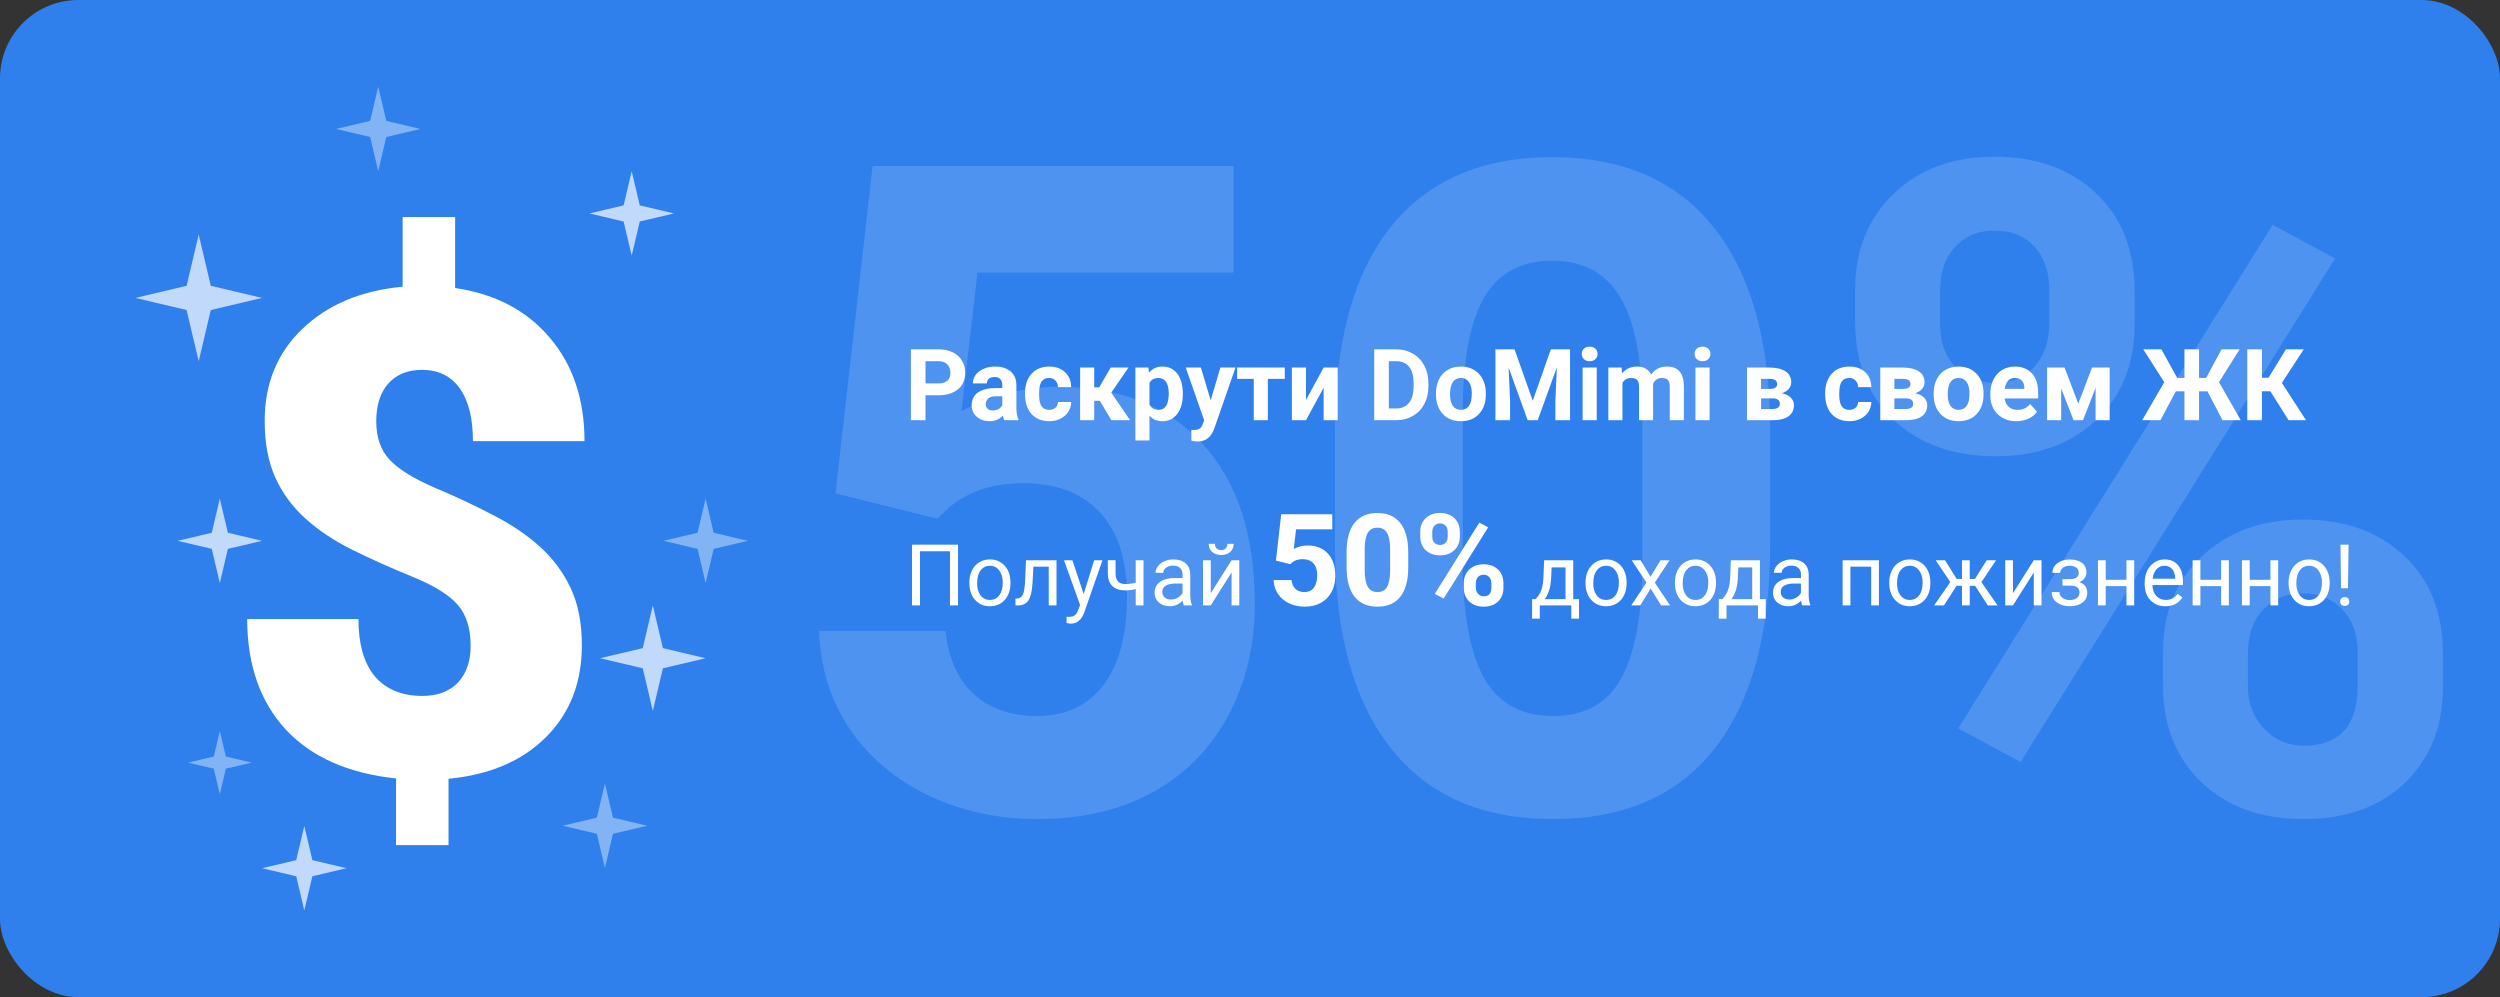 <svg width="351" height="140" viewBox="0 0 351 140" fill="none" xmlns="http://www.w3.org/2000/svg">
<rect x="0" y="0" width="351" height="140" fill="#333333" stroke="none"/>
<rect width="351" height="140" rx="11" fill="#2F80ED"/>
<path d="M129.939 55.493V59H127.889V49.047H131.771C132.519 49.047 133.175 49.184 133.74 49.457C134.31 49.73 134.747 50.12 135.053 50.626C135.358 51.127 135.511 51.699 135.511 52.342C135.511 53.317 135.176 54.087 134.506 54.652C133.84 55.213 132.918 55.493 131.737 55.493H129.939ZM129.939 53.832H131.771C132.314 53.832 132.726 53.704 133.009 53.449C133.296 53.194 133.439 52.829 133.439 52.355C133.439 51.868 133.296 51.474 133.009 51.173C132.722 50.872 132.325 50.717 131.819 50.708H129.939V53.832ZM141 59C140.909 58.822 140.843 58.601 140.802 58.337C140.323 58.87 139.701 59.137 138.936 59.137C138.211 59.137 137.609 58.927 137.131 58.508C136.657 58.089 136.42 57.56 136.42 56.922C136.42 56.138 136.709 55.536 137.288 55.117C137.871 54.698 138.712 54.486 139.811 54.481H140.72V54.058C140.72 53.716 140.631 53.442 140.453 53.237C140.28 53.032 140.004 52.93 139.626 52.93C139.293 52.93 139.031 53.009 138.84 53.169C138.653 53.328 138.56 53.547 138.56 53.825H136.584C136.584 53.397 136.716 53 136.98 52.636C137.245 52.271 137.618 51.986 138.102 51.781C138.585 51.572 139.127 51.467 139.729 51.467C140.64 51.467 141.362 51.697 141.896 52.157C142.433 52.613 142.702 53.255 142.702 54.085V57.291C142.707 57.993 142.805 58.524 142.996 58.884V59H141ZM139.366 57.626C139.658 57.626 139.927 57.562 140.173 57.435C140.419 57.302 140.601 57.127 140.72 56.908V55.637H139.981C138.993 55.637 138.466 55.978 138.402 56.662L138.396 56.778C138.396 57.024 138.482 57.227 138.655 57.387C138.828 57.546 139.065 57.626 139.366 57.626ZM147.296 57.544C147.66 57.544 147.957 57.444 148.185 57.243C148.412 57.043 148.531 56.776 148.54 56.443H150.393C150.388 56.945 150.251 57.405 149.982 57.824C149.714 58.239 149.344 58.562 148.875 58.795C148.41 59.023 147.895 59.137 147.33 59.137C146.273 59.137 145.439 58.802 144.828 58.132C144.217 57.457 143.912 56.528 143.912 55.343V55.213C143.912 54.074 144.215 53.164 144.821 52.485C145.427 51.806 146.259 51.467 147.316 51.467C148.242 51.467 148.982 51.731 149.538 52.26C150.099 52.784 150.383 53.483 150.393 54.358H148.54C148.531 53.976 148.412 53.666 148.185 53.429C147.957 53.187 147.656 53.066 147.282 53.066C146.822 53.066 146.473 53.235 146.236 53.572C146.004 53.905 145.888 54.447 145.888 55.199V55.404C145.888 56.165 146.004 56.712 146.236 57.045C146.469 57.378 146.822 57.544 147.296 57.544ZM154.419 56.273H153.626V59H151.65V51.603H153.626V54.386H154.33L155.943 51.603H158.438L156.019 55.124L158.664 59H156.032L154.419 56.273ZM166.067 55.37C166.067 56.509 165.808 57.423 165.288 58.111C164.773 58.795 164.076 59.137 163.196 59.137C162.449 59.137 161.845 58.877 161.385 58.357V61.844H159.409V51.603H161.241L161.31 52.328C161.788 51.754 162.412 51.467 163.183 51.467C164.094 51.467 164.803 51.804 165.309 52.478C165.814 53.153 166.067 54.083 166.067 55.268V55.37ZM164.092 55.227C164.092 54.538 163.969 54.008 163.723 53.634C163.481 53.26 163.128 53.073 162.663 53.073C162.043 53.073 161.617 53.31 161.385 53.784V56.812C161.626 57.3 162.057 57.544 162.677 57.544C163.62 57.544 164.092 56.772 164.092 55.227ZM169.978 56.204L171.345 51.603H173.464L170.49 60.148L170.326 60.538C169.884 61.504 169.155 61.987 168.139 61.987C167.852 61.987 167.56 61.944 167.264 61.857V60.36L167.564 60.367C167.938 60.367 168.216 60.31 168.398 60.196C168.585 60.082 168.731 59.893 168.836 59.629L169.068 59.02L166.478 51.603H168.604L169.978 56.204ZM180.382 53.19H178.01V59H176.027V53.19H173.696V51.603H180.382V53.19ZM185.837 51.603H187.812V59H185.837V54.434L183.362 59H181.38V51.603H183.362V56.163L185.837 51.603ZM192.939 59V49.047H196.002C196.877 49.047 197.659 49.245 198.347 49.642C199.039 50.033 199.579 50.594 199.967 51.323C200.354 52.048 200.548 52.873 200.548 53.798V54.256C200.548 55.181 200.356 56.004 199.974 56.724C199.595 57.444 199.06 58.002 198.367 58.398C197.674 58.795 196.893 58.995 196.022 59H192.939ZM194.99 50.708V57.352H195.981C196.784 57.352 197.396 57.09 197.82 56.566C198.244 56.042 198.461 55.293 198.47 54.317V53.791C198.47 52.779 198.26 52.014 197.841 51.494C197.422 50.97 196.809 50.708 196.002 50.708H194.99ZM201.607 55.233C201.607 54.5 201.749 53.846 202.031 53.272C202.314 52.697 202.719 52.253 203.248 51.938C203.781 51.624 204.399 51.467 205.101 51.467C206.099 51.467 206.912 51.772 207.541 52.383C208.174 52.993 208.528 53.823 208.601 54.871L208.614 55.377C208.614 56.512 208.298 57.423 207.664 58.111C207.031 58.795 206.181 59.137 205.114 59.137C204.048 59.137 203.196 58.795 202.558 58.111C201.924 57.428 201.607 56.498 201.607 55.322V55.233ZM203.583 55.377C203.583 56.079 203.715 56.617 203.979 56.99C204.244 57.359 204.622 57.544 205.114 57.544C205.593 57.544 205.966 57.362 206.235 56.997C206.504 56.628 206.639 56.04 206.639 55.233C206.639 54.545 206.504 54.012 206.235 53.634C205.966 53.255 205.588 53.066 205.101 53.066C204.618 53.066 204.244 53.255 203.979 53.634C203.715 54.008 203.583 54.589 203.583 55.377ZM212.641 49.047L215.197 56.266L217.74 49.047H220.434V59H218.376V56.279L218.581 51.583L215.895 59H214.486L211.807 51.59L212.012 56.279V59H209.961V49.047H212.641ZM224.18 59H222.197V51.603H224.18V59ZM222.081 49.69C222.081 49.393 222.179 49.149 222.375 48.958C222.576 48.767 222.847 48.671 223.188 48.671C223.526 48.671 223.795 48.767 223.995 48.958C224.196 49.149 224.296 49.393 224.296 49.69C224.296 49.99 224.193 50.236 223.988 50.428C223.788 50.619 223.521 50.715 223.188 50.715C222.856 50.715 222.587 50.619 222.382 50.428C222.181 50.236 222.081 49.99 222.081 49.69ZM227.666 51.603L227.728 52.431C228.252 51.788 228.96 51.467 229.854 51.467C230.806 51.467 231.46 51.843 231.815 52.595C232.335 51.843 233.076 51.467 234.037 51.467C234.839 51.467 235.436 51.702 235.828 52.171C236.22 52.636 236.416 53.338 236.416 54.276V59H234.434V54.283C234.434 53.864 234.352 53.559 234.188 53.367C234.023 53.171 233.734 53.073 233.319 53.073C232.727 53.073 232.317 53.356 232.089 53.921L232.096 59H230.12V54.29C230.12 53.862 230.036 53.552 229.867 53.36C229.699 53.169 229.411 53.073 229.006 53.073C228.445 53.073 228.04 53.306 227.789 53.77V59H225.813V51.603H227.666ZM240.025 59H238.043V51.603H240.025V59ZM237.927 49.69C237.927 49.393 238.025 49.149 238.221 48.958C238.421 48.767 238.692 48.671 239.034 48.671C239.371 48.671 239.64 48.767 239.841 48.958C240.041 49.149 240.142 49.393 240.142 49.69C240.142 49.99 240.039 50.236 239.834 50.428C239.633 50.619 239.367 50.715 239.034 50.715C238.701 50.715 238.433 50.619 238.228 50.428C238.027 50.236 237.927 49.99 237.927 49.69ZM245.275 59V51.603H248.365C249.372 51.603 250.145 51.781 250.683 52.137C251.22 52.492 251.489 53.003 251.489 53.668C251.489 54.01 251.375 54.317 251.147 54.591C250.924 54.86 250.596 55.067 250.163 55.213C250.692 55.313 251.106 55.511 251.407 55.808C251.713 56.099 251.865 56.459 251.865 56.888C251.865 57.576 251.605 58.1 251.086 58.46C250.571 58.82 249.821 59 248.837 59H245.275ZM247.251 55.931V57.421H248.844C249.541 57.421 249.89 57.177 249.89 56.69C249.89 56.193 249.557 55.94 248.892 55.931H247.251ZM247.251 54.605H248.475C249.167 54.595 249.514 54.372 249.514 53.935C249.514 53.666 249.418 53.474 249.227 53.36C249.04 53.246 248.753 53.19 248.365 53.19H247.251V54.605ZM259.638 57.544C260.002 57.544 260.299 57.444 260.526 57.243C260.754 57.043 260.873 56.776 260.882 56.443H262.734C262.73 56.945 262.593 57.405 262.324 57.824C262.055 58.239 261.686 58.562 261.217 58.795C260.752 59.023 260.237 59.137 259.672 59.137C258.615 59.137 257.781 58.802 257.17 58.132C256.559 57.457 256.254 56.528 256.254 55.343V55.213C256.254 54.074 256.557 53.164 257.163 52.485C257.769 51.806 258.601 51.467 259.658 51.467C260.583 51.467 261.324 51.731 261.88 52.26C262.44 52.784 262.725 53.483 262.734 54.358H260.882C260.873 53.976 260.754 53.666 260.526 53.429C260.299 53.187 259.998 53.066 259.624 53.066C259.164 53.066 258.815 53.235 258.578 53.572C258.346 53.905 258.229 54.447 258.229 55.199V55.404C258.229 56.165 258.346 56.712 258.578 57.045C258.811 57.378 259.164 57.544 259.638 57.544ZM263.992 59V51.603H267.082C268.089 51.603 268.862 51.781 269.399 52.137C269.937 52.492 270.206 53.003 270.206 53.668C270.206 54.01 270.092 54.317 269.864 54.591C269.641 54.86 269.313 55.067 268.88 55.213C269.409 55.313 269.823 55.511 270.124 55.808C270.429 56.099 270.582 56.459 270.582 56.888C270.582 57.576 270.322 58.1 269.803 58.46C269.288 58.82 268.538 59 267.554 59H263.992ZM265.968 55.931V57.421H267.561C268.258 57.421 268.606 57.177 268.606 56.69C268.606 56.193 268.274 55.94 267.608 55.931H265.968ZM265.968 54.605H267.191C267.884 54.595 268.23 54.372 268.23 53.935C268.23 53.666 268.135 53.474 267.943 53.36C267.757 53.246 267.469 53.19 267.082 53.19H265.968V54.605ZM271.484 55.233C271.484 54.5 271.626 53.846 271.908 53.272C272.191 52.697 272.596 52.253 273.125 51.938C273.658 51.624 274.276 51.467 274.978 51.467C275.976 51.467 276.789 51.772 277.418 52.383C278.051 52.993 278.405 53.823 278.478 54.871L278.491 55.377C278.491 56.512 278.174 57.423 277.541 58.111C276.908 58.795 276.058 59.137 274.991 59.137C273.925 59.137 273.073 58.795 272.435 58.111C271.801 57.428 271.484 56.498 271.484 55.322V55.233ZM273.46 55.377C273.46 56.079 273.592 56.617 273.856 56.99C274.121 57.359 274.499 57.544 274.991 57.544C275.47 57.544 275.843 57.362 276.112 56.997C276.381 56.628 276.516 56.04 276.516 55.233C276.516 54.545 276.381 54.012 276.112 53.634C275.843 53.255 275.465 53.066 274.978 53.066C274.494 53.066 274.121 53.255 273.856 53.634C273.592 54.008 273.46 54.589 273.46 55.377ZM283.112 59.137C282.028 59.137 281.144 58.804 280.46 58.139C279.781 57.473 279.441 56.587 279.441 55.48V55.288C279.441 54.545 279.585 53.882 279.872 53.299C280.159 52.711 280.565 52.26 281.089 51.945C281.618 51.626 282.219 51.467 282.894 51.467C283.905 51.467 284.701 51.786 285.279 52.424C285.863 53.062 286.154 53.967 286.154 55.138V55.944H281.444C281.508 56.427 281.7 56.815 282.019 57.106C282.342 57.398 282.75 57.544 283.242 57.544C284.003 57.544 284.598 57.268 285.026 56.717L285.997 57.804C285.701 58.223 285.3 58.551 284.794 58.788C284.288 59.02 283.728 59.137 283.112 59.137ZM282.887 53.066C282.495 53.066 282.176 53.199 281.93 53.463C281.688 53.727 281.533 54.105 281.465 54.598H284.213V54.44C284.204 54.003 284.085 53.666 283.857 53.429C283.63 53.187 283.306 53.066 282.887 53.066ZM291.787 56.669L293.722 51.603H296.196V59H294.221V54.461L292.45 59H291.124L289.388 54.536V59H287.412V51.603H289.866L291.787 56.669ZM309.93 54.946H308.747V59H306.696V54.946H305.486L303.319 59H300.763L303.866 53.661L300.913 49.047H303.463L305.678 53.06H306.696V49.047H308.747V53.06H309.745L311.905 49.047H314.448L311.55 53.654L314.605 59H312.042L309.93 54.946ZM318.755 54.933H317.572V59H315.521V49.047H317.572V53.032H318.509L320.942 49.047H323.444L320.375 53.757L323.766 59H321.318L318.755 54.933Z" fill="white"/>
<path d="M134.506 85H133.375V77.394H129.168V85H128.043V76.469H134.506V85ZM136.1 81.772C136.1 81.15 136.221 80.592 136.463 80.096C136.709 79.6 137.049 79.217 137.482 78.947C137.92 78.678 138.418 78.543 138.977 78.543C139.84 78.543 140.537 78.842 141.068 79.439C141.604 80.037 141.871 80.832 141.871 81.824V81.9C141.871 82.518 141.752 83.072 141.514 83.564C141.279 84.053 140.941 84.434 140.5 84.707C140.062 84.981 139.559 85.117 138.988 85.117C138.129 85.117 137.432 84.818 136.896 84.221C136.365 83.623 136.1 82.832 136.1 81.848V81.772ZM137.189 81.9C137.189 82.603 137.352 83.168 137.676 83.594C138.004 84.019 138.441 84.232 138.988 84.232C139.539 84.232 139.977 84.018 140.301 83.588C140.625 83.154 140.787 82.549 140.787 81.772C140.787 81.076 140.621 80.514 140.289 80.084C139.961 79.65 139.523 79.434 138.977 79.434C138.441 79.434 138.01 79.647 137.682 80.072C137.354 80.498 137.189 81.107 137.189 81.9ZM148.334 78.66V85H147.244V79.557H145.088L144.959 81.93C144.889 83.019 144.705 83.799 144.408 84.268C144.115 84.736 143.648 84.981 143.008 85H142.574V84.045L142.885 84.022C143.236 83.982 143.488 83.779 143.641 83.412C143.793 83.045 143.891 82.365 143.934 81.373L144.051 78.66H148.334ZM152.148 83.412L153.625 78.66H154.785L152.236 85.978C151.842 87.033 151.215 87.561 150.355 87.561L150.15 87.543L149.746 87.467V86.588L150.039 86.611C150.406 86.611 150.691 86.537 150.895 86.389C151.102 86.24 151.271 85.969 151.404 85.574L151.645 84.93L149.383 78.66H150.566L152.148 83.412ZM160.545 85H159.455V82.703C158.979 82.828 158.49 82.891 157.99 82.891C157.197 82.891 156.592 82.688 156.174 82.281C155.76 81.875 155.549 81.297 155.541 80.547V78.654H156.625V80.582C156.645 81.527 157.1 82 157.99 82C158.49 82 158.979 81.938 159.455 81.812V78.66H160.545V85ZM166.199 85C166.137 84.875 166.086 84.652 166.047 84.332C165.543 84.856 164.941 85.117 164.242 85.117C163.617 85.117 163.104 84.941 162.701 84.59C162.303 84.234 162.104 83.785 162.104 83.242C162.104 82.582 162.354 82.07 162.854 81.707C163.357 81.34 164.064 81.156 164.975 81.156H166.029V80.658C166.029 80.279 165.916 79.978 165.689 79.756C165.463 79.529 165.129 79.416 164.688 79.416C164.301 79.416 163.977 79.514 163.715 79.709C163.453 79.904 163.322 80.141 163.322 80.418H162.232C162.232 80.102 162.344 79.797 162.566 79.504C162.793 79.207 163.098 78.973 163.48 78.801C163.867 78.629 164.291 78.543 164.752 78.543C165.482 78.543 166.055 78.727 166.469 79.094C166.883 79.457 167.098 79.959 167.113 80.6V83.518C167.113 84.1 167.188 84.562 167.336 84.906V85H166.199ZM164.4 84.174C164.74 84.174 165.062 84.086 165.367 83.91C165.672 83.734 165.893 83.506 166.029 83.225V81.924H165.18C163.852 81.924 163.188 82.312 163.188 83.09C163.188 83.43 163.301 83.695 163.527 83.887C163.754 84.078 164.045 84.174 164.4 84.174ZM172.914 78.66H173.998V85H172.914V80.377L169.99 85H168.906V78.66H169.99V83.289L172.914 78.66ZM173.207 76.352C173.207 76.824 173.045 77.205 172.721 77.494C172.4 77.779 171.979 77.922 171.455 77.922C170.932 77.922 170.508 77.777 170.184 77.488C169.859 77.199 169.697 76.82 169.697 76.352H170.582C170.582 76.625 170.656 76.84 170.805 76.996C170.953 77.148 171.17 77.225 171.455 77.225C171.729 77.225 171.941 77.148 172.094 76.996C172.25 76.844 172.328 76.629 172.328 76.352H173.207ZM179.143 78.707L179.881 72.203H187.053V74.321H181.964L181.647 77.072C182.251 76.75 182.893 76.589 183.572 76.589C184.791 76.589 185.746 76.967 186.438 77.723C187.129 78.478 187.475 79.536 187.475 80.895C187.475 81.722 187.299 82.463 186.947 83.119C186.602 83.769 186.104 84.276 185.453 84.64C184.803 84.997 184.035 85.176 183.15 85.176C182.377 85.176 181.659 85.02 180.997 84.71C180.335 84.394 179.811 83.951 179.424 83.383C179.043 82.814 178.841 82.167 178.817 81.44H181.331C181.384 81.974 181.568 82.39 181.885 82.689C182.207 82.981 182.626 83.128 183.142 83.128C183.716 83.128 184.158 82.923 184.469 82.513C184.779 82.097 184.935 81.511 184.935 80.755C184.935 80.028 184.756 79.472 184.398 79.085C184.041 78.698 183.534 78.505 182.878 78.505C182.274 78.505 181.785 78.663 181.41 78.98L181.164 79.208L179.143 78.707ZM197.714 79.709C197.714 81.478 197.348 82.832 196.615 83.769C195.883 84.707 194.811 85.176 193.398 85.176C192.004 85.176 190.938 84.716 190.199 83.796C189.461 82.876 189.083 81.558 189.065 79.841V77.485C189.065 75.698 189.435 74.342 190.173 73.416C190.917 72.49 191.986 72.027 193.381 72.027C194.775 72.027 195.842 72.487 196.58 73.407C197.318 74.321 197.696 75.637 197.714 77.353V79.709ZM195.174 77.125C195.174 76.064 195.027 75.294 194.734 74.814C194.447 74.327 193.996 74.084 193.381 74.084C192.783 74.084 192.341 74.315 192.054 74.778C191.772 75.235 191.623 75.953 191.605 76.932V80.043C191.605 81.086 191.746 81.862 192.027 82.372C192.314 82.876 192.771 83.128 193.398 83.128C194.02 83.128 194.468 82.885 194.743 82.398C195.019 81.912 195.162 81.168 195.174 80.166V77.125ZM199.401 74.664C199.401 73.879 199.656 73.243 200.166 72.757C200.676 72.265 201.344 72.019 202.17 72.019C203.008 72.019 203.682 72.262 204.191 72.748C204.701 73.228 204.956 73.882 204.956 74.708V75.341C204.956 76.132 204.701 76.768 204.191 77.248C203.682 77.728 203.014 77.969 202.188 77.969C201.355 77.969 200.682 77.728 200.166 77.248C199.656 76.762 199.401 76.108 199.401 75.288V74.664ZM201.089 75.341C201.089 75.692 201.188 75.977 201.388 76.193C201.593 76.404 201.859 76.51 202.188 76.51C202.516 76.51 202.776 76.401 202.97 76.185C203.163 75.968 203.26 75.678 203.26 75.314V74.664C203.26 74.312 203.163 74.028 202.97 73.811C202.776 73.595 202.51 73.486 202.17 73.486C201.848 73.486 201.587 73.595 201.388 73.811C201.188 74.022 201.089 74.318 201.089 74.699V75.341ZM205.519 81.862C205.519 81.071 205.776 80.436 206.292 79.955C206.808 79.469 207.476 79.226 208.296 79.226C209.128 79.226 209.799 79.466 210.309 79.946C210.824 80.421 211.082 81.077 211.082 81.915V82.548C211.082 83.333 210.83 83.969 210.326 84.455C209.822 84.936 209.151 85.176 208.313 85.176C207.47 85.176 206.793 84.933 206.283 84.446C205.773 83.96 205.519 83.315 205.519 82.513V81.862ZM207.206 82.548C207.206 82.87 207.312 83.145 207.522 83.374C207.733 83.603 207.997 83.717 208.313 83.717C209.028 83.717 209.386 83.321 209.386 82.53V81.862C209.386 81.511 209.286 81.23 209.087 81.019C208.888 80.802 208.624 80.693 208.296 80.693C207.968 80.693 207.704 80.802 207.505 81.019C207.306 81.23 207.206 81.519 207.206 81.889V82.548ZM202.688 84.042L201.449 83.374L207.698 73.372L208.938 74.04L202.688 84.042ZM215.6 84.115L215.975 83.652C216.396 83.106 216.637 82.285 216.695 81.191L216.795 78.66H220.879V84.115H221.693V86.863H220.609V85H216.186V86.863H215.102L215.107 84.115H215.6ZM216.883 84.115H219.795V79.662H217.844L217.779 81.174C217.713 82.436 217.414 83.416 216.883 84.115ZM222.607 81.772C222.607 81.15 222.729 80.592 222.971 80.096C223.217 79.6 223.557 79.217 223.99 78.947C224.428 78.678 224.926 78.543 225.484 78.543C226.348 78.543 227.045 78.842 227.576 79.439C228.111 80.037 228.379 80.832 228.379 81.824V81.9C228.379 82.518 228.26 83.072 228.021 83.564C227.787 84.053 227.449 84.434 227.008 84.707C226.57 84.981 226.066 85.117 225.496 85.117C224.637 85.117 223.939 84.818 223.404 84.221C222.873 83.623 222.607 82.832 222.607 81.848V81.772ZM223.697 81.9C223.697 82.603 223.859 83.168 224.184 83.594C224.512 84.019 224.949 84.232 225.496 84.232C226.047 84.232 226.484 84.018 226.809 83.588C227.133 83.154 227.295 82.549 227.295 81.772C227.295 81.076 227.129 80.514 226.797 80.084C226.469 79.65 226.031 79.434 225.484 79.434C224.949 79.434 224.518 79.647 224.189 80.072C223.861 80.498 223.697 81.107 223.697 81.9ZM231.736 80.975L233.143 78.66H234.408L232.334 81.795L234.473 85H233.219L231.754 82.627L230.289 85H229.029L231.168 81.795L229.094 78.66H230.348L231.736 80.975ZM235.158 81.772C235.158 81.15 235.279 80.592 235.521 80.096C235.768 79.6 236.107 79.217 236.541 78.947C236.979 78.678 237.477 78.543 238.035 78.543C238.898 78.543 239.596 78.842 240.127 79.439C240.662 80.037 240.93 80.832 240.93 81.824V81.9C240.93 82.518 240.811 83.072 240.572 83.564C240.338 84.053 240 84.434 239.559 84.707C239.121 84.981 238.617 85.117 238.047 85.117C237.188 85.117 236.49 84.818 235.955 84.221C235.424 83.623 235.158 82.832 235.158 81.848V81.772ZM236.248 81.9C236.248 82.603 236.41 83.168 236.734 83.594C237.062 84.019 237.5 84.232 238.047 84.232C238.598 84.232 239.035 84.018 239.359 83.588C239.684 83.154 239.846 82.549 239.846 81.772C239.846 81.076 239.68 80.514 239.348 80.084C239.02 79.65 238.582 79.434 238.035 79.434C237.5 79.434 237.068 79.647 236.74 80.072C236.412 80.498 236.248 81.107 236.248 81.9ZM241.814 84.115L242.189 83.652C242.611 83.106 242.852 82.285 242.91 81.191L243.01 78.66H247.094V84.115H247.908V86.863H246.824V85H242.4V86.863H241.316L241.322 84.115H241.814ZM243.098 84.115H246.01V79.662H244.059L243.994 81.174C243.928 82.436 243.629 83.416 243.098 84.115ZM253.023 85C252.961 84.875 252.91 84.652 252.871 84.332C252.367 84.856 251.766 85.117 251.066 85.117C250.441 85.117 249.928 84.941 249.525 84.59C249.127 84.234 248.928 83.785 248.928 83.242C248.928 82.582 249.178 82.07 249.678 81.707C250.182 81.34 250.889 81.156 251.799 81.156H252.854V80.658C252.854 80.279 252.74 79.978 252.514 79.756C252.287 79.529 251.953 79.416 251.512 79.416C251.125 79.416 250.801 79.514 250.539 79.709C250.277 79.904 250.146 80.141 250.146 80.418H249.057C249.057 80.102 249.168 79.797 249.391 79.504C249.617 79.207 249.922 78.973 250.305 78.801C250.691 78.629 251.115 78.543 251.576 78.543C252.307 78.543 252.879 78.727 253.293 79.094C253.707 79.457 253.922 79.959 253.938 80.6V83.518C253.938 84.1 254.012 84.562 254.16 84.906V85H253.023ZM251.225 84.174C251.564 84.174 251.887 84.086 252.191 83.91C252.496 83.734 252.717 83.506 252.854 83.225V81.924H252.004C250.676 81.924 250.012 82.312 250.012 83.09C250.012 83.43 250.125 83.695 250.352 83.887C250.578 84.078 250.869 84.174 251.225 84.174ZM263.799 85H262.715V79.557H259.797V85H258.707V78.66H263.799V85ZM265.252 81.772C265.252 81.15 265.373 80.592 265.615 80.096C265.861 79.6 266.201 79.217 266.635 78.947C267.072 78.678 267.57 78.543 268.129 78.543C268.992 78.543 269.689 78.842 270.221 79.439C270.756 80.037 271.023 80.832 271.023 81.824V81.9C271.023 82.518 270.904 83.072 270.666 83.564C270.432 84.053 270.094 84.434 269.652 84.707C269.215 84.981 268.711 85.117 268.141 85.117C267.281 85.117 266.584 84.818 266.049 84.221C265.518 83.623 265.252 82.832 265.252 81.848V81.772ZM266.342 81.9C266.342 82.603 266.504 83.168 266.828 83.594C267.156 84.019 267.594 84.232 268.141 84.232C268.691 84.232 269.129 84.018 269.453 83.588C269.777 83.154 269.939 82.549 269.939 81.772C269.939 81.076 269.773 80.514 269.441 80.084C269.113 79.65 268.676 79.434 268.129 79.434C267.594 79.434 267.162 79.647 266.834 80.072C266.506 80.498 266.342 81.107 266.342 81.9ZM277.311 82.246H276.549V85H275.465V82.246H274.703L272.928 85H271.557L273.824 81.719L271.773 78.66H273.086L274.721 81.285H275.465V78.66H276.549V81.285H277.287L278.934 78.66H280.246L278.189 81.725L280.457 85H279.086L277.311 82.246ZM285.543 78.66H286.627V85H285.543V80.377L282.619 85H281.535V78.66H282.619V83.289L285.543 78.66ZM291.854 80.394C291.854 80.098 291.74 79.863 291.514 79.691C291.287 79.516 290.977 79.428 290.582 79.428C290.199 79.428 289.879 79.527 289.621 79.727C289.367 79.926 289.24 80.16 289.24 80.43H288.162C288.162 79.879 288.393 79.428 288.854 79.076C289.314 78.725 289.891 78.549 290.582 78.549C291.324 78.549 291.902 78.709 292.316 79.029C292.73 79.346 292.938 79.799 292.938 80.389C292.938 80.674 292.852 80.936 292.68 81.174C292.508 81.412 292.264 81.602 291.947 81.742C292.686 81.992 293.055 82.484 293.055 83.219C293.055 83.801 292.83 84.262 292.381 84.602C291.932 84.941 291.332 85.111 290.582 85.111C289.852 85.111 289.248 84.934 288.771 84.578C288.299 84.219 288.062 83.734 288.062 83.125H289.141C289.141 83.434 289.277 83.699 289.551 83.922C289.828 84.141 290.172 84.25 290.582 84.25C290.996 84.25 291.33 84.154 291.584 83.963C291.838 83.772 291.965 83.523 291.965 83.219C291.965 82.863 291.857 82.609 291.643 82.457C291.432 82.301 291.102 82.223 290.652 82.223H289.568V81.309H290.746C291.484 81.289 291.854 80.984 291.854 80.394ZM299.641 85H298.557V82.293H295.645V85H294.555V78.66H295.645V81.408H298.557V78.66H299.641V85ZM304.018 85.117C303.158 85.117 302.459 84.836 301.92 84.273C301.381 83.707 301.111 82.951 301.111 82.006V81.807C301.111 81.178 301.23 80.617 301.469 80.125C301.711 79.629 302.047 79.242 302.477 78.965C302.91 78.684 303.379 78.543 303.883 78.543C304.707 78.543 305.348 78.814 305.805 79.357C306.262 79.9 306.49 80.678 306.49 81.689V82.141H302.195C302.211 82.766 302.393 83.272 302.74 83.658C303.092 84.041 303.537 84.232 304.076 84.232C304.459 84.232 304.783 84.154 305.049 83.998C305.314 83.842 305.547 83.635 305.746 83.377L306.408 83.893C305.877 84.709 305.08 85.117 304.018 85.117ZM303.883 79.434C303.445 79.434 303.078 79.594 302.781 79.914C302.484 80.231 302.301 80.676 302.23 81.25H305.406V81.168C305.375 80.617 305.227 80.191 304.961 79.891C304.695 79.586 304.336 79.434 303.883 79.434ZM312.93 85H311.846V82.293H308.934V85H307.844V78.66H308.934V81.408H311.846V78.66H312.93V85ZM319.855 85H318.771V82.293H315.859V85H314.77V78.66H315.859V81.408H318.771V78.66H319.855V85ZM321.314 81.772C321.314 81.15 321.436 80.592 321.678 80.096C321.924 79.6 322.264 79.217 322.697 78.947C323.135 78.678 323.633 78.543 324.191 78.543C325.055 78.543 325.752 78.842 326.283 79.439C326.818 80.037 327.086 80.832 327.086 81.824V81.9C327.086 82.518 326.967 83.072 326.729 83.564C326.494 84.053 326.156 84.434 325.715 84.707C325.277 84.981 324.773 85.117 324.203 85.117C323.344 85.117 322.646 84.818 322.111 84.221C321.58 83.623 321.314 82.832 321.314 81.848V81.772ZM322.404 81.9C322.404 82.603 322.566 83.168 322.891 83.594C323.219 84.019 323.656 84.232 324.203 84.232C324.754 84.232 325.191 84.018 325.516 83.588C325.84 83.154 326.002 82.549 326.002 81.772C326.002 81.076 325.836 80.514 325.504 80.084C325.176 79.65 324.738 79.434 324.191 79.434C323.656 79.434 323.225 79.647 322.896 80.072C322.568 80.498 322.404 81.107 322.404 81.9ZM329.658 82.592H328.68L328.604 76.469H329.74L329.658 82.592ZM328.562 84.455C328.562 84.279 328.615 84.133 328.721 84.016C328.83 83.894 328.99 83.834 329.201 83.834C329.412 83.834 329.572 83.894 329.682 84.016C329.791 84.133 329.846 84.279 329.846 84.455C329.846 84.631 329.791 84.777 329.682 84.894C329.572 85.008 329.412 85.064 329.201 85.064C328.99 85.064 328.83 85.008 328.721 84.894C328.615 84.777 328.562 84.631 328.562 84.455Z" fill="white"/>
<g opacity="0.15">
<path d="M117.298 69.277L122.515 23.305H173.196V38.277H137.235L134.999 57.721C139.264 55.444 143.798 54.305 148.601 54.305C157.213 54.305 163.962 56.976 168.848 62.319C173.734 67.661 176.177 75.137 176.177 84.746C176.177 90.585 174.935 95.824 172.45 100.463C170.007 105.06 166.488 108.643 161.892 111.21C157.296 113.737 151.872 115 145.619 115C140.154 115 135.082 113.902 130.403 111.707C125.724 109.471 122.018 106.344 119.285 102.327C116.594 98.309 115.166 93.733 115 88.597H132.763C133.136 92.366 134.44 95.307 136.676 97.419C138.953 99.49 141.914 100.525 145.557 100.525C149.615 100.525 152.741 99.076 154.936 96.176C157.13 93.236 158.227 89.094 158.227 83.751C158.227 78.616 156.965 74.681 154.439 71.948C151.913 69.214 148.332 67.848 143.694 67.848C139.429 67.848 135.972 68.966 133.322 71.202L131.583 72.818L117.298 69.277Z" fill="white"/>
<path d="M248.533 76.359C248.533 88.866 245.945 98.433 240.77 105.06C235.594 111.687 228.017 115 218.038 115C208.183 115 200.648 111.749 195.43 105.246C190.213 98.744 187.543 89.425 187.418 77.291V60.641C187.418 48.009 190.027 38.422 195.244 31.878C200.503 25.334 208.059 22.062 217.914 22.062C227.768 22.062 235.304 25.313 240.521 31.816C245.738 38.277 248.409 47.575 248.533 59.709V76.359ZM230.584 58.094C230.584 50.598 229.549 45.152 227.478 41.755C225.449 38.318 222.261 36.599 217.914 36.599C213.69 36.599 210.564 38.235 208.535 41.507C206.548 44.737 205.492 49.811 205.368 56.727V78.719C205.368 86.091 206.361 91.579 208.349 95.182C210.378 98.744 213.607 100.525 218.038 100.525C222.427 100.525 225.594 98.806 227.54 95.369C229.487 91.931 230.501 86.671 230.584 79.589V58.094Z" fill="white"/>
<path d="M260.458 40.699C260.458 35.15 262.259 30.656 265.861 27.218C269.464 23.739 274.184 22 280.022 22C285.943 22 290.705 23.719 294.307 27.156C297.909 30.552 299.71 35.17 299.71 41.01V45.483C299.71 51.074 297.909 55.568 294.307 58.964C290.705 62.36 285.984 64.058 280.146 64.058C274.267 64.058 269.505 62.36 265.861 58.964C262.259 55.526 260.458 50.908 260.458 45.11V40.699ZM272.383 45.483C272.383 47.968 273.087 49.977 274.494 51.509C275.944 53 277.828 53.745 280.146 53.745C282.465 53.745 284.308 52.979 285.674 51.447C287.04 49.914 287.724 47.864 287.724 45.297V40.699C287.724 38.214 287.04 36.206 285.674 34.673C284.308 33.141 282.424 32.375 280.022 32.375C277.745 32.375 275.902 33.141 274.494 34.673C273.087 36.164 272.383 38.256 272.383 40.948V45.483ZM303.685 91.579C303.685 85.988 305.507 81.494 309.151 78.098C312.795 74.661 317.515 72.942 323.312 72.942C329.191 72.942 333.932 74.64 337.534 78.036C341.178 81.391 343 86.029 343 91.952V96.425C343 101.975 341.22 106.468 337.659 109.906C334.098 113.302 329.357 115 323.436 115C317.473 115 312.691 113.281 309.089 109.844C305.487 106.406 303.685 101.85 303.685 96.176V91.579ZM315.61 96.425C315.61 98.703 316.355 100.649 317.846 102.265C319.337 103.88 321.2 104.687 323.436 104.687C328.487 104.687 331.013 101.892 331.013 96.301V91.579C331.013 89.094 330.309 87.106 328.901 85.615C327.494 84.083 325.63 83.317 323.312 83.317C320.993 83.317 319.13 84.083 317.722 85.615C316.314 87.106 315.61 89.156 315.61 91.766V96.425ZM283.686 106.986L274.929 102.265L319.088 31.567L327.846 36.289L283.686 106.986Z" fill="white"/>
</g>
<path d="M66.078 90.666C66.078 88.226 65.475 86.311 64.27 84.921C63.066 83.531 60.95 82.218 57.922 80.982C54.895 79.746 52.099 78.495 49.536 77.229C46.972 75.962 44.763 74.495 42.91 72.827C41.056 71.159 39.635 69.228 38.647 67.035C37.658 64.842 37.164 62.185 37.164 59.065C37.164 53.844 38.925 49.551 42.446 46.184C45.968 42.786 50.663 40.809 56.532 40.252V30.476H63.9V40.438C69.553 41.272 73.986 43.604 77.198 47.435C80.442 51.234 82.064 56.069 82.064 61.938H66.402C66.402 58.725 65.784 56.254 64.549 54.524C63.313 52.794 61.552 51.929 59.266 51.929C57.227 51.929 55.636 52.578 54.494 53.875C53.382 55.142 52.825 56.903 52.825 59.158C52.825 61.444 53.474 63.266 54.772 64.625C56.069 65.954 58.154 67.236 61.027 68.471C63.9 69.676 66.603 70.942 69.136 72.271C71.7 73.568 73.908 75.051 75.762 76.719C77.615 78.387 79.067 80.333 80.118 82.558C81.168 84.782 81.693 87.454 81.693 90.574C81.693 95.856 80.009 100.165 76.642 103.501C73.306 106.838 68.75 108.784 62.973 109.34V118.653H55.606V109.293C48.871 108.583 43.697 106.282 40.083 102.389C36.5 98.466 34.708 93.308 34.708 86.913H50.323C50.323 90.435 51.096 93.122 52.64 94.976C54.216 96.798 56.44 97.709 59.312 97.709C61.413 97.709 63.066 97.092 64.27 95.856C65.475 94.59 66.078 92.86 66.078 90.666Z" fill="white"/>
<path opacity="0.7" d="M27.896 32.932L26.198 40.13L19 41.828L26.198 43.527L27.896 50.725L29.595 43.527L36.793 41.828L29.595 40.13L27.896 32.932Z" fill="white"/>
<path opacity="0.7" d="M91.655 85L90.24 90.998L84.241 92.414L90.24 93.829L91.655 99.828L93.071 93.829L99.069 92.414L93.071 90.998L91.655 85Z" fill="white"/>
<path opacity="0.7" d="M30.862 70L29.73 74.799L24.931 75.931L29.73 77.063L30.862 81.862L31.994 77.063L36.793 75.931L31.994 74.799L30.862 70Z" fill="white"/>
<path opacity="0.7" d="M42.724 115.966L41.592 120.765L36.793 121.897L41.592 123.029L42.724 127.828L43.856 123.029L48.655 121.897L43.856 120.765L42.724 115.966Z" fill="white"/>
<path opacity="0.7" d="M88.69 24.035L87.557 28.834L82.759 29.966L87.557 31.099L88.69 35.897L89.822 31.099L94.621 29.966L89.822 28.834L88.69 24.035Z" fill="white"/>
<path opacity="0.4" d="M30.862 102.621L30.013 106.22L26.414 107.069L30.013 107.919L30.862 111.518L31.711 107.919L35.31 107.069L31.711 106.22L30.862 102.621Z" fill="white"/>
<path opacity="0.4" d="M99.069 70L97.937 74.799L93.138 75.931L97.937 77.063L99.069 81.862L100.201 77.063L105 75.931L100.201 74.799L99.069 70Z" fill="white"/>
<path opacity="0.4" d="M53.103 12.173L51.971 16.971L47.172 18.104L51.971 19.236L53.103 24.035L54.236 19.236L59.034 18.104L54.236 16.971L53.103 12.173Z" fill="white"/>
<path opacity="0.4" d="M84.931 110L83.799 114.799L79 115.931L83.799 117.063L84.931 121.862L86.063 117.063L90.862 115.931L86.063 114.799L84.931 110Z" fill="white"/>
</svg>
